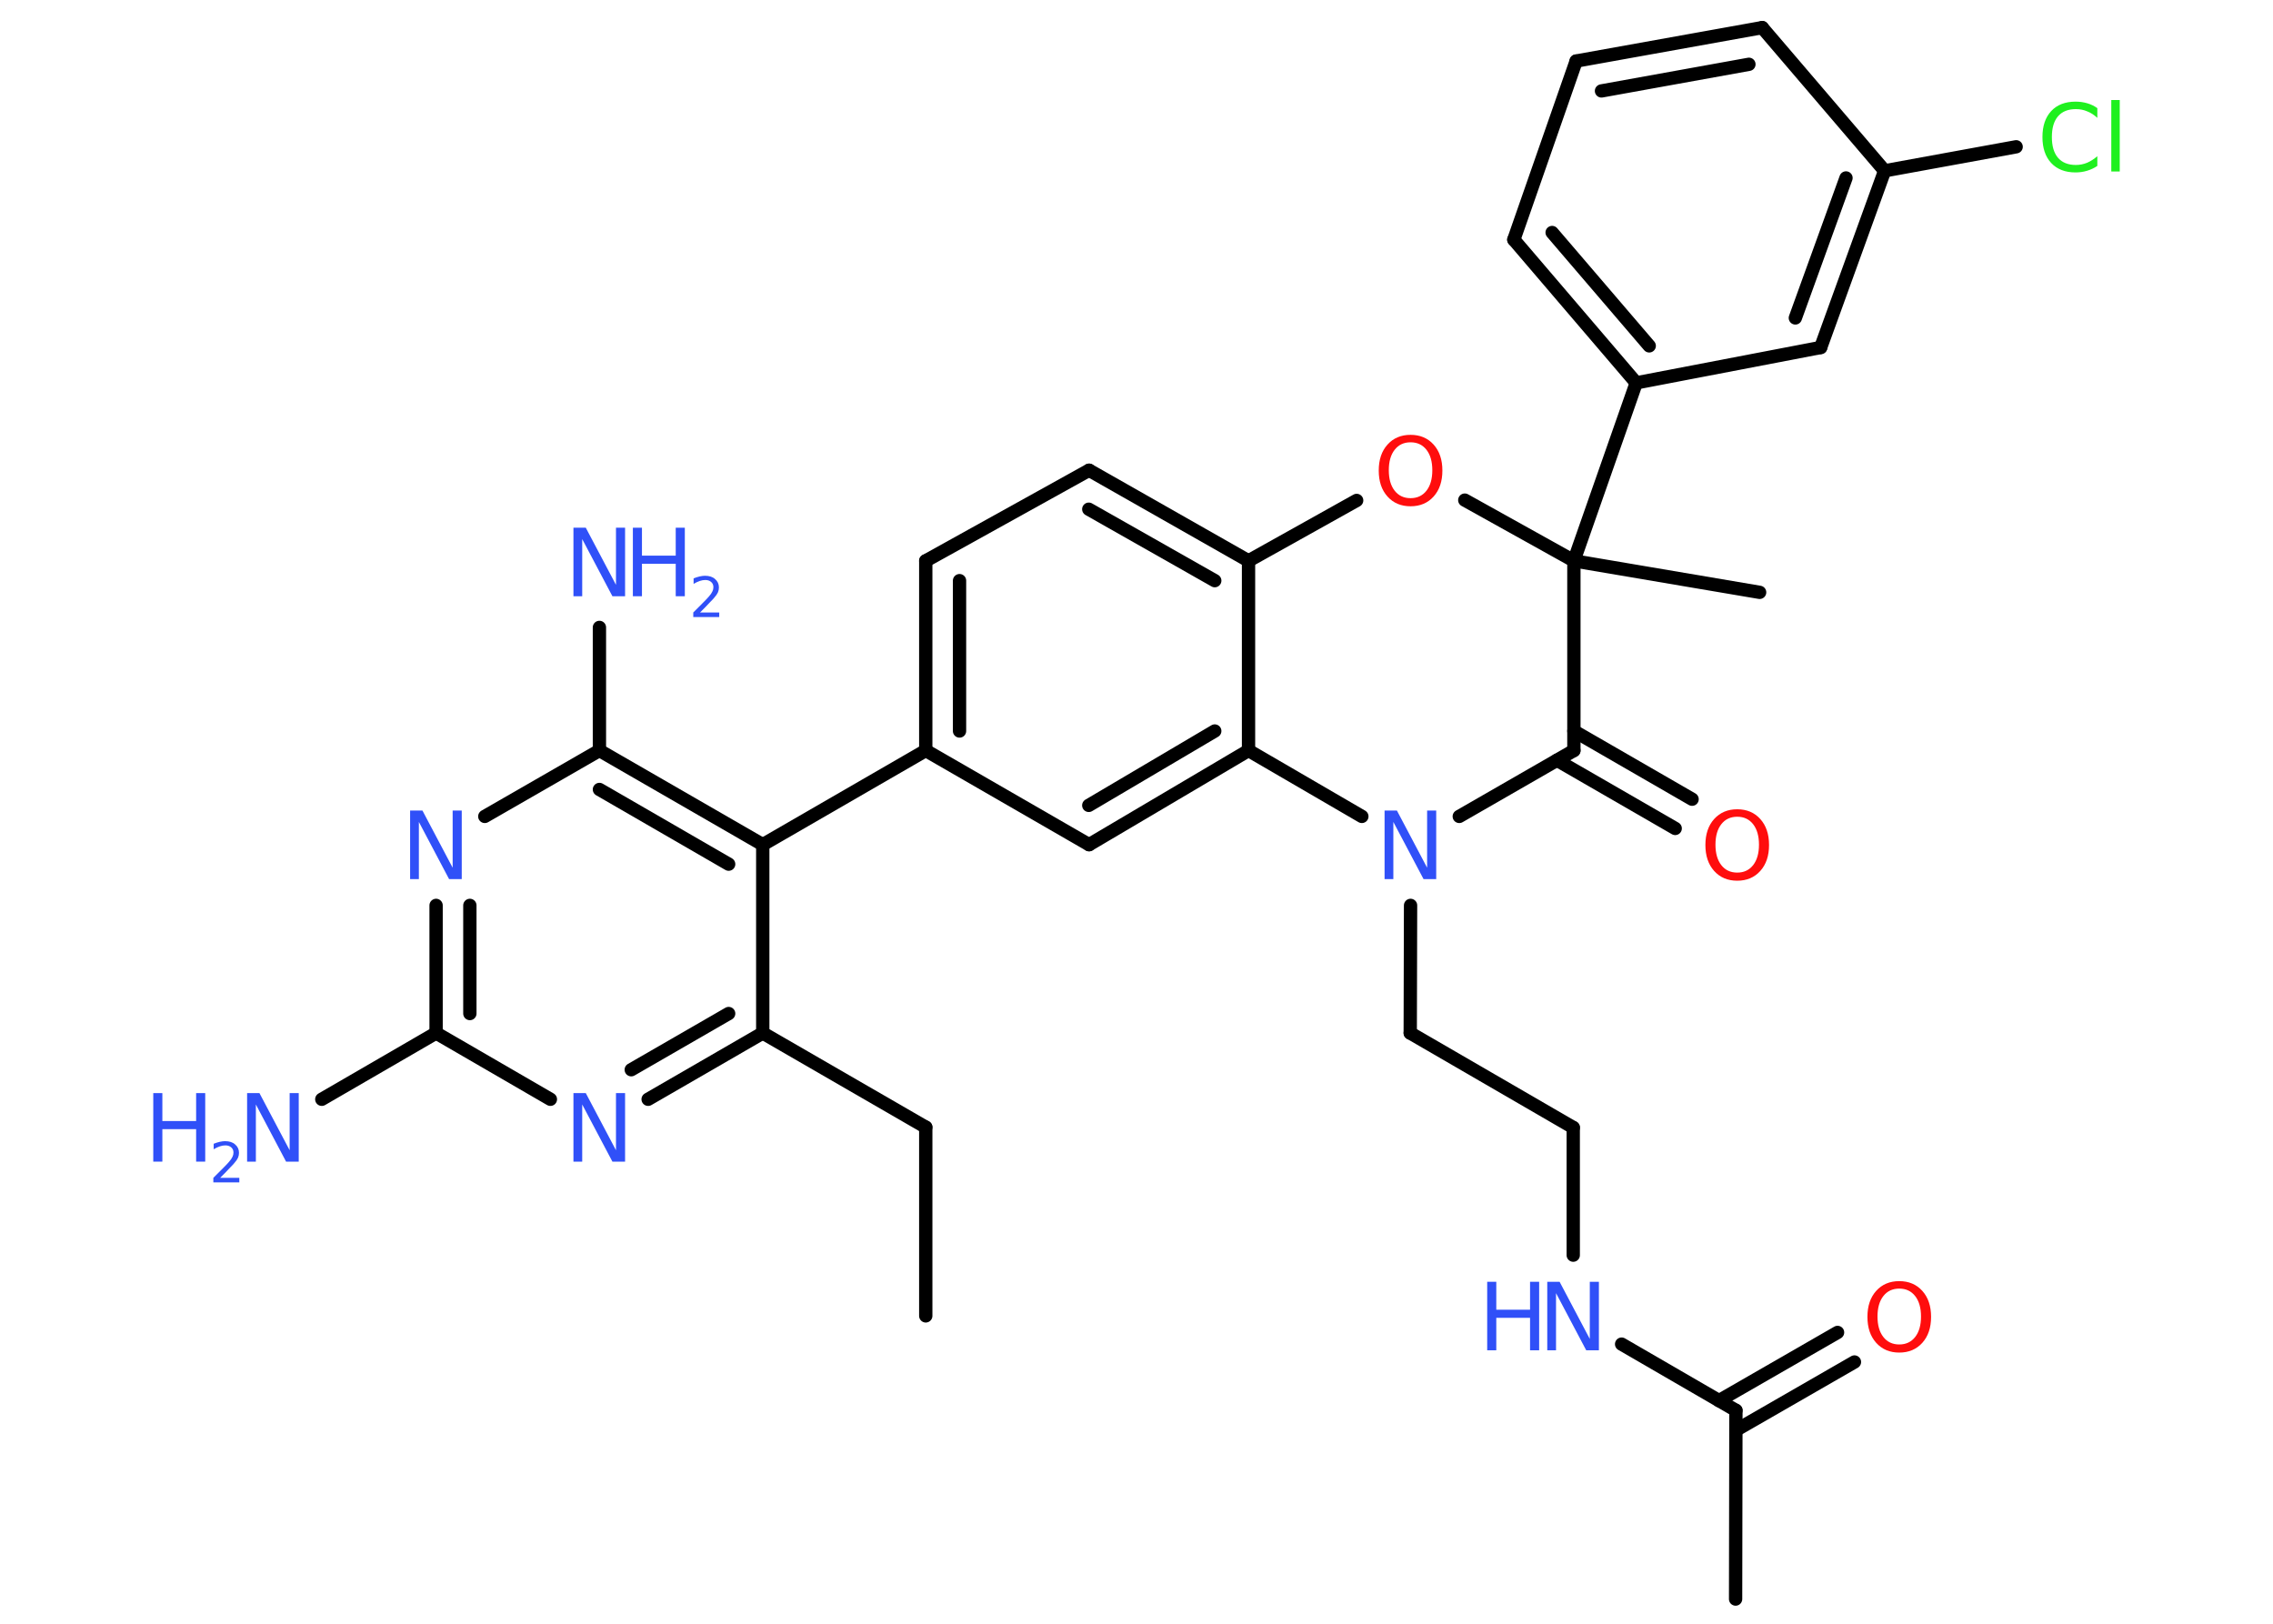 <?xml version='1.0' encoding='UTF-8'?>
<!DOCTYPE svg PUBLIC "-//W3C//DTD SVG 1.1//EN" "http://www.w3.org/Graphics/SVG/1.1/DTD/svg11.dtd">
<svg version='1.2' xmlns='http://www.w3.org/2000/svg' xmlns:xlink='http://www.w3.org/1999/xlink' width='70.0mm' height='50.0mm' viewBox='0 0 70.0 50.0'>
  <desc>Generated by the Chemistry Development Kit (http://github.com/cdk)</desc>
  <g stroke-linecap='round' stroke-linejoin='round' stroke='#000000' stroke-width='.41' fill='#3050F8'>
    <rect x='.0' y='.0' width='70.0' height='50.0' fill='#FFFFFF' stroke='none'/>
    <g id='mol1' class='mol'>
      <line id='mol1bnd1' class='bond' x1='28.51' y1='40.52' x2='28.51' y2='34.71'/>
      <line id='mol1bnd2' class='bond' x1='28.51' y1='34.71' x2='23.49' y2='31.81'/>
      <g id='mol1bnd3' class='bond'>
        <line x1='19.96' y1='33.85' x2='23.49' y2='31.81'/>
        <line x1='19.44' y1='32.94' x2='22.44' y2='31.21'/>
      </g>
      <line id='mol1bnd4' class='bond' x1='16.95' y1='33.85' x2='13.43' y2='31.81'/>
      <line id='mol1bnd5' class='bond' x1='13.43' y1='31.81' x2='9.91' y2='33.85'/>
      <g id='mol1bnd6' class='bond'>
        <line x1='13.43' y1='27.88' x2='13.43' y2='31.81'/>
        <line x1='14.47' y1='27.88' x2='14.47' y2='31.21'/>
      </g>
      <line id='mol1bnd7' class='bond' x1='14.93' y1='25.14' x2='18.46' y2='23.11'/>
      <line id='mol1bnd8' class='bond' x1='18.46' y1='23.11' x2='18.46' y2='19.32'/>
      <g id='mol1bnd9' class='bond'>
        <line x1='23.49' y1='26.01' x2='18.46' y2='23.11'/>
        <line x1='22.44' y1='26.61' x2='18.46' y2='24.31'/>
      </g>
      <line id='mol1bnd10' class='bond' x1='23.49' y1='31.81' x2='23.49' y2='26.01'/>
      <line id='mol1bnd11' class='bond' x1='23.49' y1='26.01' x2='28.51' y2='23.11'/>
      <g id='mol1bnd12' class='bond'>
        <line x1='28.51' y1='17.27' x2='28.51' y2='23.11'/>
        <line x1='29.55' y1='17.88' x2='29.55' y2='22.51'/>
      </g>
      <line id='mol1bnd13' class='bond' x1='28.51' y1='17.27' x2='33.54' y2='14.48'/>
      <g id='mol1bnd14' class='bond'>
        <line x1='38.45' y1='17.27' x2='33.54' y2='14.48'/>
        <line x1='37.41' y1='17.88' x2='33.53' y2='15.68'/>
      </g>
      <line id='mol1bnd15' class='bond' x1='38.45' y1='17.27' x2='38.45' y2='23.11'/>
      <g id='mol1bnd16' class='bond'>
        <line x1='33.54' y1='26.01' x2='38.45' y2='23.11'/>
        <line x1='33.53' y1='24.8' x2='37.41' y2='22.51'/>
      </g>
      <line id='mol1bnd17' class='bond' x1='28.51' y1='23.11' x2='33.54' y2='26.01'/>
      <line id='mol1bnd18' class='bond' x1='38.45' y1='23.11' x2='41.94' y2='25.14'/>
      <line id='mol1bnd19' class='bond' x1='43.44' y1='27.88' x2='43.43' y2='31.81'/>
      <line id='mol1bnd20' class='bond' x1='43.43' y1='31.81' x2='48.45' y2='34.72'/>
      <line id='mol1bnd21' class='bond' x1='48.45' y1='34.72' x2='48.45' y2='38.65'/>
      <line id='mol1bnd22' class='bond' x1='49.94' y1='41.39' x2='53.46' y2='43.43'/>
      <line id='mol1bnd23' class='bond' x1='53.46' y1='43.43' x2='53.45' y2='49.24'/>
      <g id='mol1bnd24' class='bond'>
        <line x1='52.94' y1='43.13' x2='56.59' y2='41.03'/>
        <line x1='53.46' y1='44.04' x2='57.11' y2='41.94'/>
      </g>
      <line id='mol1bnd25' class='bond' x1='44.94' y1='25.14' x2='48.47' y2='23.11'/>
      <g id='mol1bnd26' class='bond'>
        <line x1='48.47' y1='22.51' x2='52.11' y2='24.61'/>
        <line x1='47.95' y1='23.41' x2='51.59' y2='25.51'/>
      </g>
      <line id='mol1bnd27' class='bond' x1='48.47' y1='23.11' x2='48.47' y2='17.27'/>
      <line id='mol1bnd28' class='bond' x1='48.47' y1='17.27' x2='54.19' y2='18.24'/>
      <line id='mol1bnd29' class='bond' x1='48.47' y1='17.27' x2='50.39' y2='11.79'/>
      <g id='mol1bnd30' class='bond'>
        <line x1='46.62' y1='7.38' x2='50.39' y2='11.79'/>
        <line x1='47.8' y1='7.16' x2='50.79' y2='10.65'/>
      </g>
      <line id='mol1bnd31' class='bond' x1='46.62' y1='7.38' x2='48.54' y2='1.88'/>
      <g id='mol1bnd32' class='bond'>
        <line x1='54.27' y1='.85' x2='48.54' y2='1.88'/>
        <line x1='53.86' y1='1.98' x2='49.32' y2='2.8'/>
      </g>
      <line id='mol1bnd33' class='bond' x1='54.27' y1='.85' x2='58.04' y2='5.26'/>
      <line id='mol1bnd34' class='bond' x1='58.04' y1='5.26' x2='62.09' y2='4.52'/>
      <g id='mol1bnd35' class='bond'>
        <line x1='56.07' y1='10.7' x2='58.04' y2='5.26'/>
        <line x1='55.29' y1='9.79' x2='56.85' y2='5.48'/>
      </g>
      <line id='mol1bnd36' class='bond' x1='50.39' y1='11.79' x2='56.07' y2='10.7'/>
      <line id='mol1bnd37' class='bond' x1='48.47' y1='17.27' x2='45.11' y2='15.4'/>
      <line id='mol1bnd38' class='bond' x1='38.45' y1='17.27' x2='41.78' y2='15.41'/>
      <path id='mol1atm4' class='atom' d='M17.66 33.66h.38l.93 1.76v-1.76h.28v2.11h-.39l-.93 -1.76v1.76h-.27v-2.11z' stroke='none'/>
      <g id='mol1atm6' class='atom'>
        <path d='M7.61 33.66h.38l.93 1.76v-1.76h.28v2.11h-.39l-.93 -1.76v1.76h-.27v-2.11z' stroke='none'/>
        <path d='M4.72 33.66h.28v.86h1.04v-.86h.28v2.11h-.28v-1.0h-1.04v1.0h-.28v-2.11z' stroke='none'/>
        <path d='M6.77 36.27h.6v.14h-.8v-.14q.1 -.1 .27 -.27q.17 -.17 .21 -.22q.08 -.09 .11 -.16q.03 -.06 .03 -.13q.0 -.1 -.07 -.16q-.07 -.06 -.18 -.06q-.08 .0 -.17 .03q-.09 .03 -.19 .09v-.17q.1 -.04 .19 -.06q.09 -.02 .16 -.02q.2 .0 .31 .1q.12 .1 .12 .26q.0 .08 -.03 .15q-.03 .07 -.11 .16q-.02 .03 -.13 .14q-.11 .12 -.32 .33z' stroke='none'/>
      </g>
      <path id='mol1atm7' class='atom' d='M12.63 24.96h.38l.93 1.76v-1.76h.28v2.11h-.39l-.93 -1.76v1.76h-.27v-2.11z' stroke='none'/>
      <g id='mol1atm9' class='atom'>
        <path d='M17.66 16.25h.38l.93 1.76v-1.76h.28v2.11h-.39l-.93 -1.76v1.76h-.27v-2.11z' stroke='none'/>
        <path d='M19.49 16.25h.28v.86h1.04v-.86h.28v2.11h-.28v-1.0h-1.04v1.0h-.28v-2.11z' stroke='none'/>
        <path d='M21.55 18.86h.6v.14h-.8v-.14q.1 -.1 .27 -.27q.17 -.17 .21 -.22q.08 -.09 .11 -.16q.03 -.06 .03 -.13q.0 -.1 -.07 -.16q-.07 -.06 -.18 -.06q-.08 .0 -.17 .03q-.09 .03 -.19 .09v-.17q.1 -.04 .19 -.06q.09 -.02 .16 -.02q.2 .0 .31 .1q.12 .1 .12 .26q.0 .08 -.03 .15q-.03 .07 -.11 .16q-.02 .03 -.13 .14q-.11 .12 -.32 .33z' stroke='none'/>
      </g>
      <path id='mol1atm17' class='atom' d='M42.64 24.96h.38l.93 1.76v-1.76h.28v2.11h-.39l-.93 -1.76v1.76h-.27v-2.11z' stroke='none'/>
      <g id='mol1atm20' class='atom'>
        <path d='M47.65 39.47h.38l.93 1.76v-1.76h.28v2.11h-.39l-.93 -1.76v1.76h-.27v-2.11z' stroke='none'/>
        <path d='M45.8 39.47h.28v.86h1.04v-.86h.28v2.11h-.28v-1.0h-1.04v1.0h-.28v-2.11z' stroke='none'/>
      </g>
      <path id='mol1atm23' class='atom' d='M58.49 39.68q-.31 .0 -.49 .23q-.18 .23 -.18 .63q.0 .4 .18 .63q.18 .23 .49 .23q.31 .0 .49 -.23q.18 -.23 .18 -.63q.0 -.4 -.18 -.63q-.18 -.23 -.49 -.23zM58.49 39.45q.44 .0 .71 .3q.27 .3 .27 .8q.0 .5 -.27 .8q-.27 .3 -.71 .3q-.44 .0 -.71 -.3q-.27 -.3 -.27 -.8q.0 -.5 .27 -.8q.27 -.3 .71 -.3z' stroke='none' fill='#FF0D0D'/>
      <path id='mol1atm25' class='atom' d='M53.5 25.15q-.31 .0 -.49 .23q-.18 .23 -.18 .63q.0 .4 .18 .63q.18 .23 .49 .23q.31 .0 .49 -.23q.18 -.23 .18 -.63q.0 -.4 -.18 -.63q-.18 -.23 -.49 -.23zM53.5 24.92q.44 .0 .71 .3q.27 .3 .27 .8q.0 .5 -.27 .8q-.27 .3 -.71 .3q-.44 .0 -.71 -.3q-.27 -.3 -.27 -.8q.0 -.5 .27 -.8q.27 -.3 .71 -.3z' stroke='none' fill='#FF0D0D'/>
      <path id='mol1atm33' class='atom' d='M64.59 3.33v.3q-.15 -.14 -.31 -.2q-.16 -.07 -.35 -.07q-.36 .0 -.55 .22q-.19 .22 -.19 .64q.0 .42 .19 .64q.19 .22 .55 .22q.18 .0 .35 -.07q.16 -.07 .31 -.2v.3q-.15 .1 -.32 .15q-.17 .05 -.35 .05q-.48 .0 -.75 -.29q-.27 -.29 -.27 -.8q.0 -.51 .27 -.8q.27 -.29 .75 -.29q.19 .0 .36 .05q.17 .05 .31 .15zM65.02 3.08h.26v2.2h-.26v-2.2z' stroke='none' fill='#1FF01F'/>
      <path id='mol1atm35' class='atom' d='M43.44 13.62q-.31 .0 -.49 .23q-.18 .23 -.18 .63q.0 .4 .18 .63q.18 .23 .49 .23q.31 .0 .49 -.23q.18 -.23 .18 -.63q.0 -.4 -.18 -.63q-.18 -.23 -.49 -.23zM43.44 13.39q.44 .0 .71 .3q.27 .3 .27 .8q.0 .5 -.27 .8q-.27 .3 -.71 .3q-.44 .0 -.71 -.3q-.27 -.3 -.27 -.8q.0 -.5 .27 -.8q.27 -.3 .71 -.3z' stroke='none' fill='#FF0D0D'/>
    </g>
  </g>
</svg>
